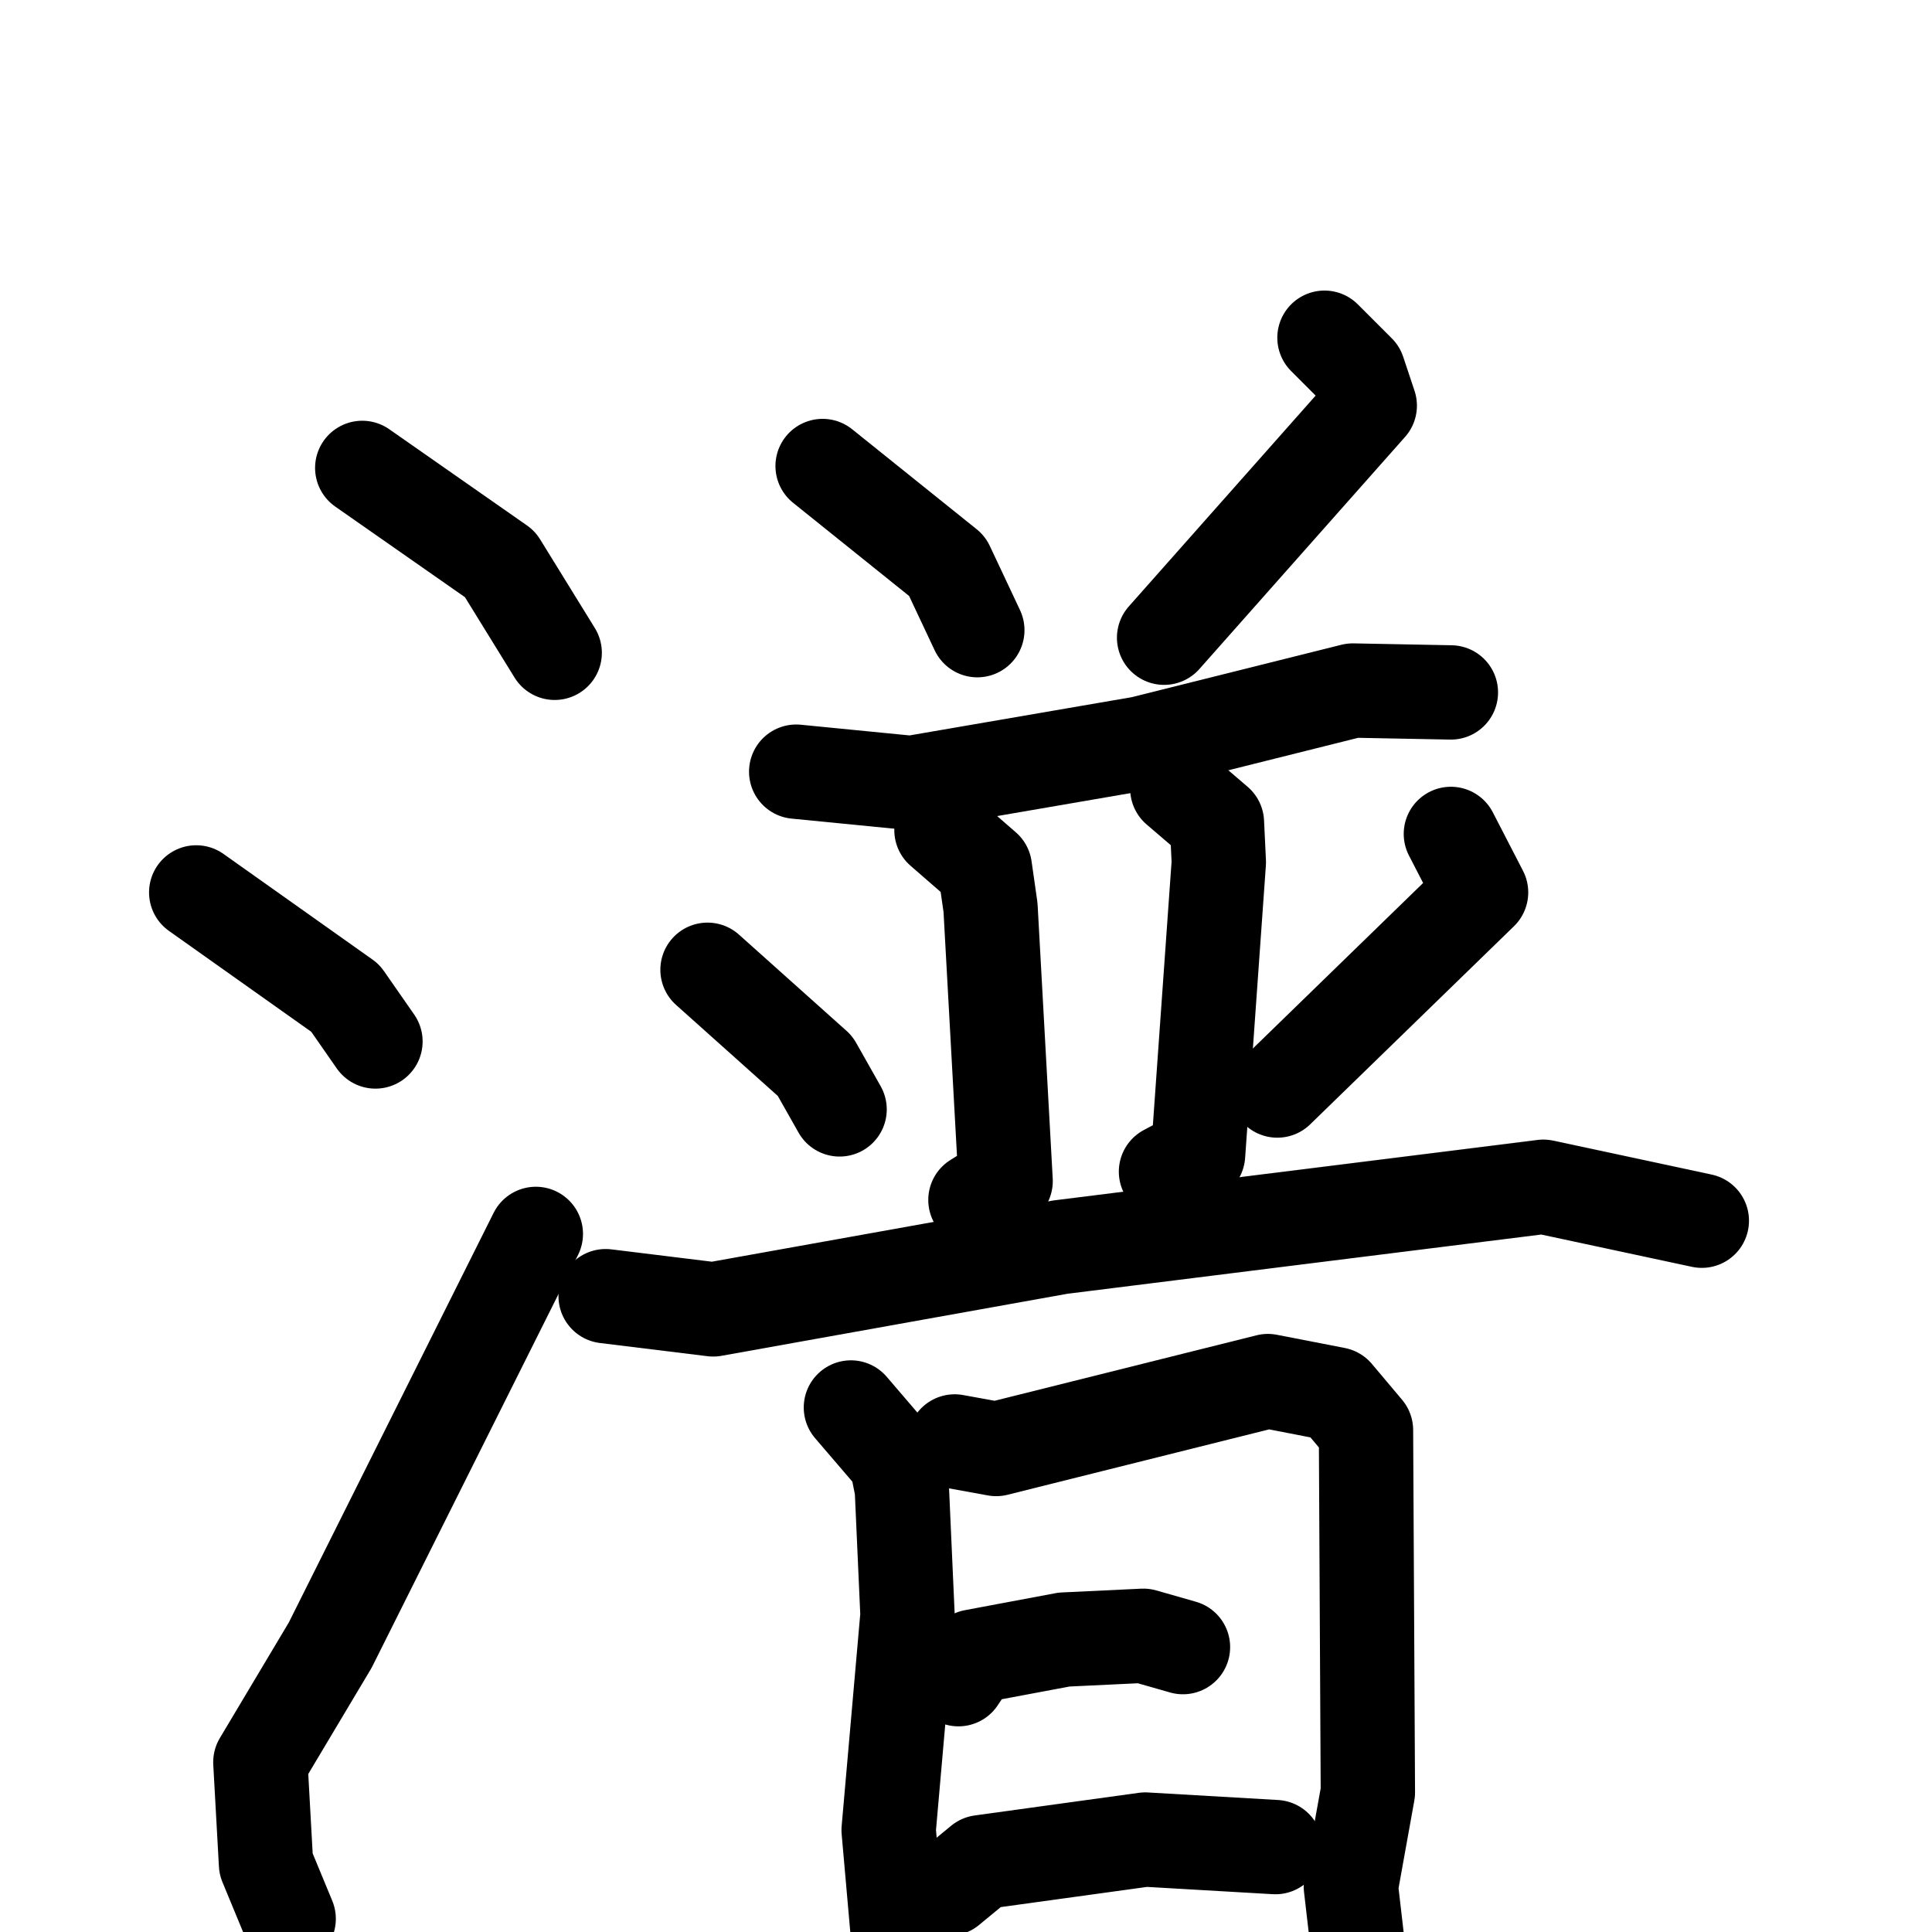 <svg xmlns="http://www.w3.org/2000/svg" viewBox="0 0 1024 1024">
  <g style="fill:none;stroke:#000000;stroke-width:50;stroke-linecap:round;stroke-linejoin:round;" transform="scale(1, 1) translate(0, 0)">
    <path d="M 192.0,248.0 L 265.0,299.0 L 294.0,346.0"/>
    <path d="M 104.0,473.0 L 183.0,529.0 L 199.0,552.0"/>
    <path d="M 153.0,1017.0 L 141.0,988.0 L 138.0,934.0 L 175.0,872.0 L 284.0,654.0"/>
    <path d="M 436.0,247.0 L 502.0,300.0 L 518.0,334.0"/>
    <path d="M 702.0,179.0 L 720.0,197.0 L 726.0,215.0 L 617.0,338.0"/>
    <path d="M 422.0,409.0 L 483.0,415.0 L 605.0,394.0 L 717.0,366.0 L 769.0,367.0"/>
    <path d="M 499.0,440.0 L 522.0,460.0 L 525.0,481.0 L 533.0,626.0 L 517.0,636.0"/>
    <path d="M 624.0,418.0 L 645.0,436.0 L 646.0,457.0 L 635.0,612.0 L 618.0,621.0"/>
    <path d="M 375.0,514.0 L 432.0,565.0 L 445.0,588.0"/>
    <path d="M 769.0,442.0 L 785.0,473.0 L 677.0,578.0"/>
    <path d="M 321.0,687.0 L 378.0,694.0 L 562.0,661.0 L 818.0,629.0 L 902.0,647.0"/>
    <path d="M 451.0,746.0 L 475.0,774.0 L 478.0,789.0 L 481.0,856.0 L 471.0,970.0 L 477.0,1038.0"/>
    <path d="M 506.0,764.0 L 528.0,768.0 L 672.0,732.0 L 708.0,739.0 L 724.0,758.0 L 725.0,950.0 L 716.0,1000.0 L 724.0,1069.0"/>
    <path d="M 508.0,890.0 L 516.0,878.0 L 564.0,869.0 L 606.0,867.0 L 627.0,873.0"/>
    <path d="M 503.0,1001.0 L 520.0,987.0 L 607.0,975.0 L 676.0,979.0"/>
  </g>
</svg>
